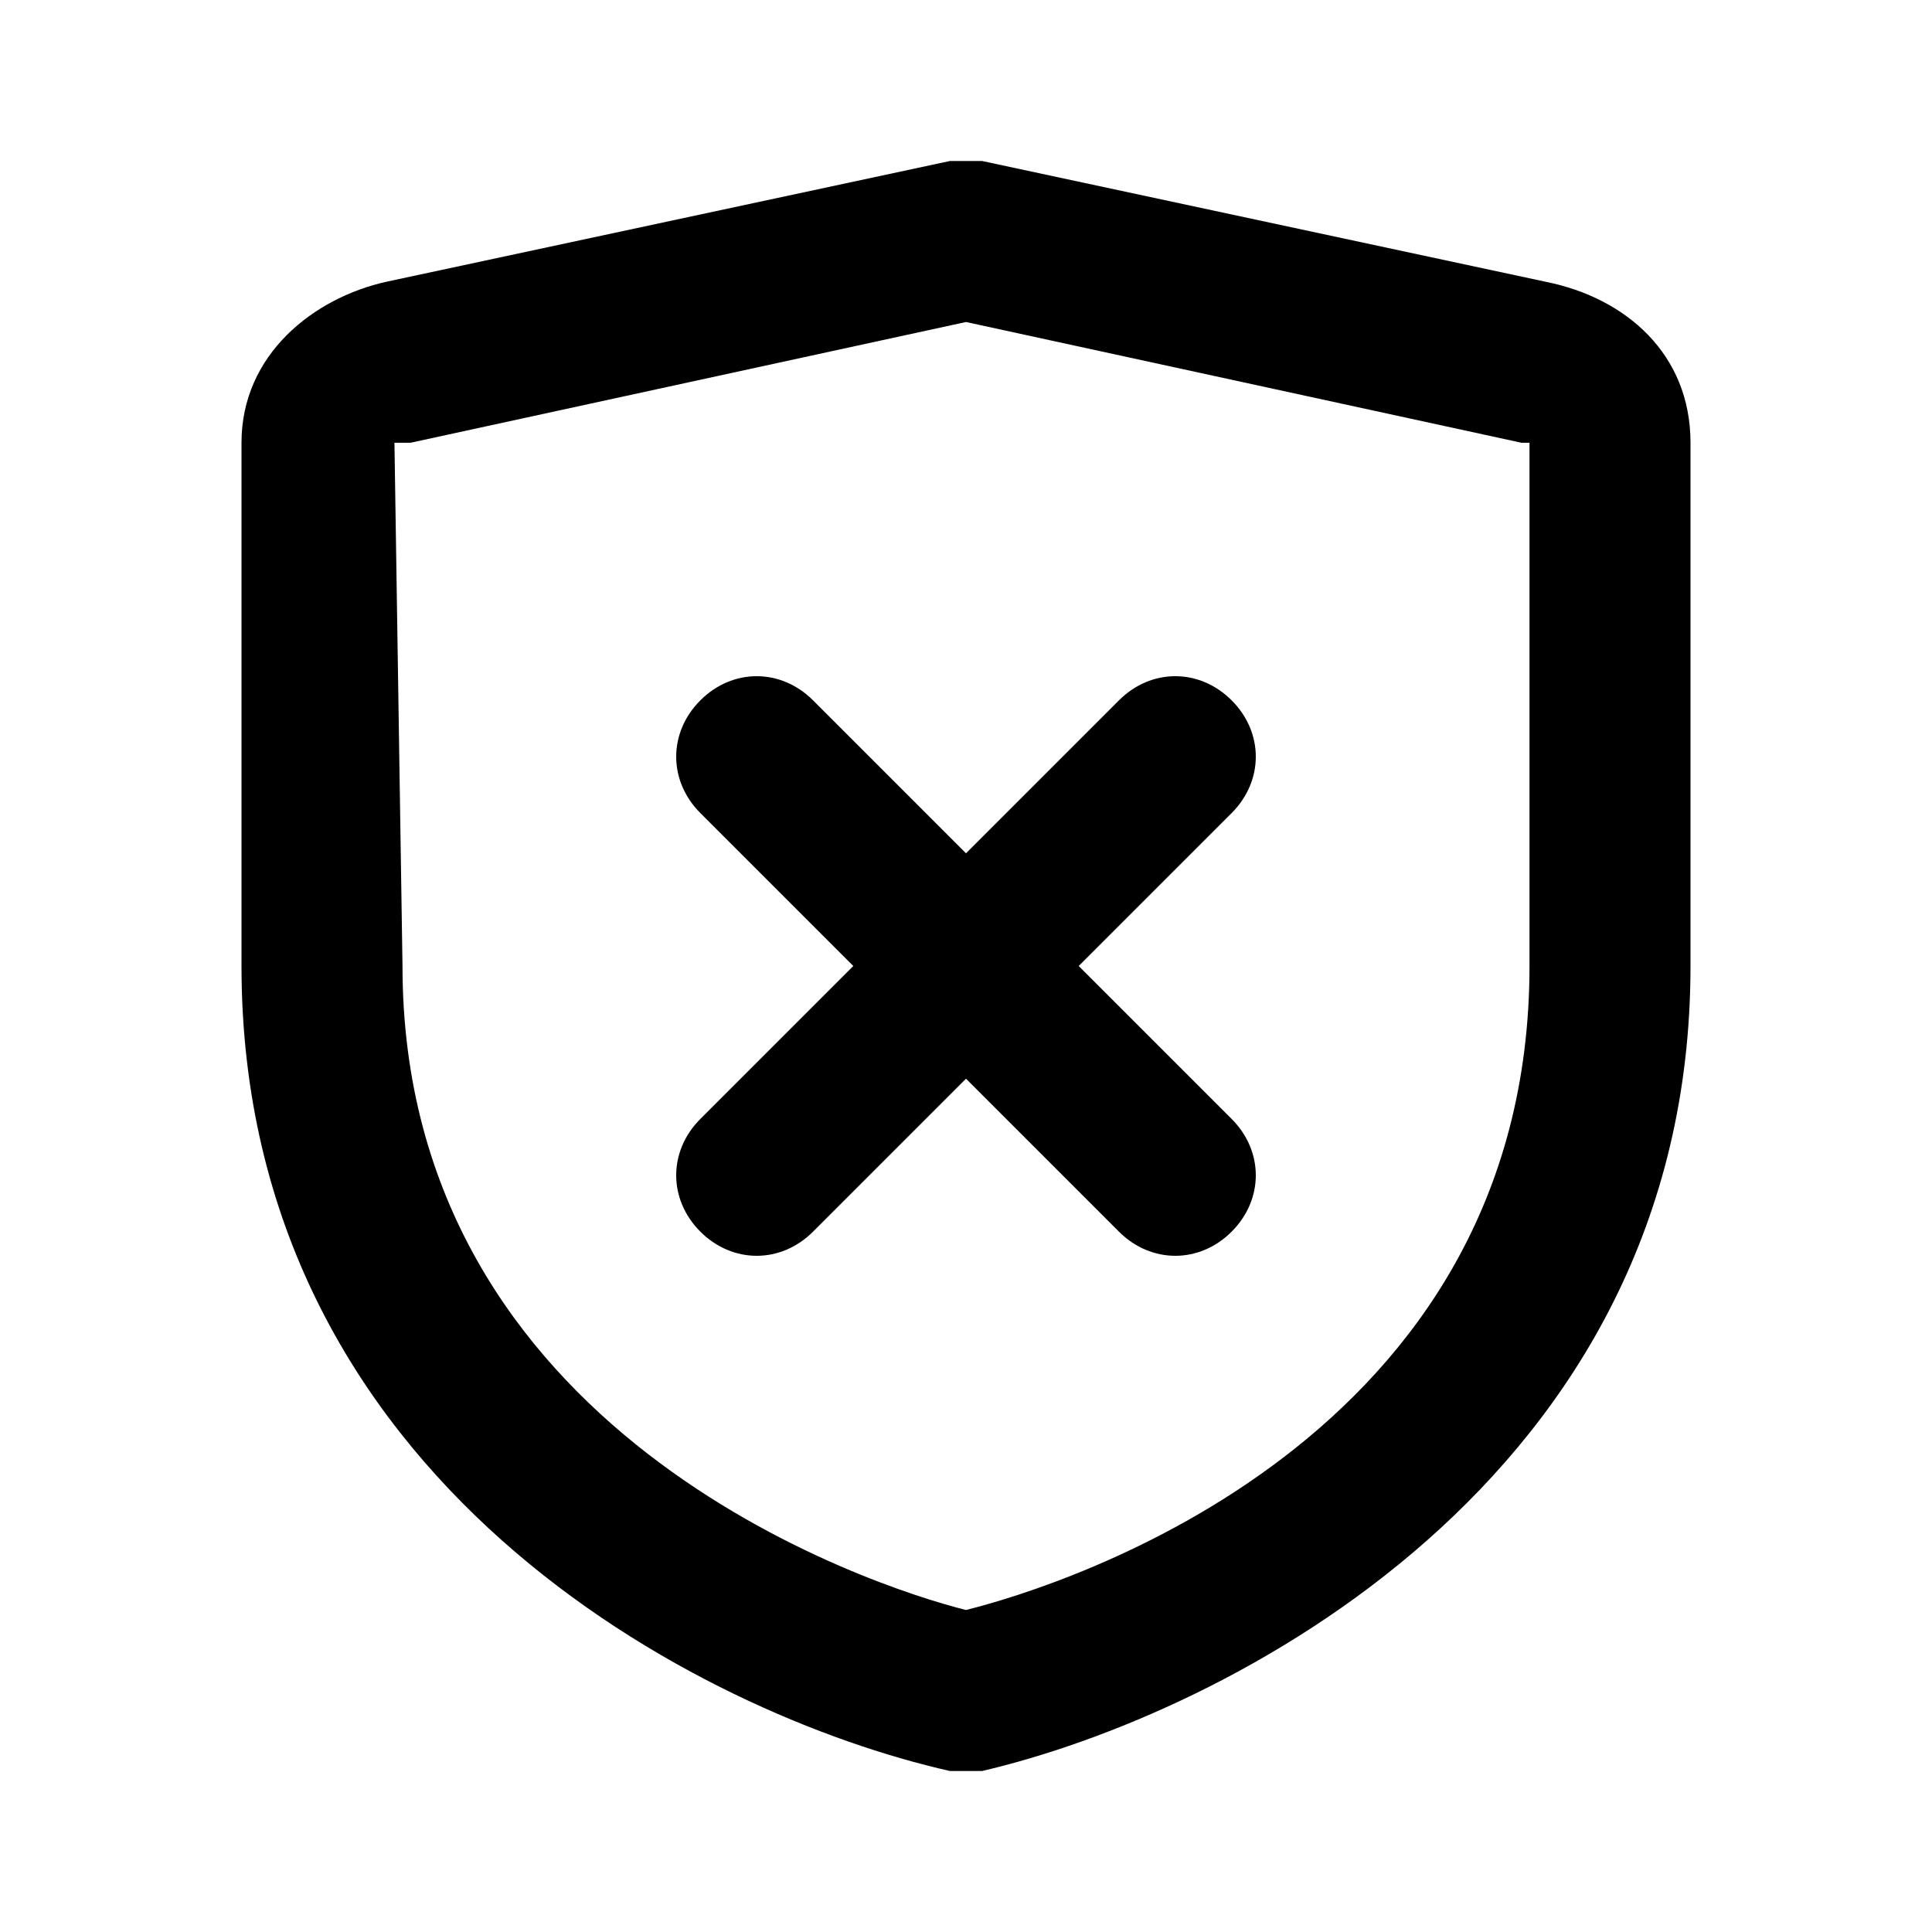 <?xml version="1.0" encoding="utf-8"?>
<!-- Generator: Adobe Illustrator 23.0.3, SVG Export Plug-In . SVG Version: 6.00 Build 0)  -->
<svg version="1.1" xmlns="http://www.w3.org/2000/svg" xmlns:xlink="http://www.w3.org/1999/xlink" x="0px" y="0px"
	 viewBox="0 0 24 24" style="enable-background:new 0 0 24 24;" xml:space="preserve">
<style type="text/css">
	.st0{fill:none;}
</style>
<g id="Layer_1">
	<path class="st0" d="M0,0h24v24H0V0z"/>
	<path d="M13.9,8.7L12,10.6l-1.9-1.9c-0.4-0.4-1-0.4-1.4,0s-0.4,1,0,1.4l1.9,1.9l-1.9,1.9c-0.4,0.4-0.4,1,0,1.4s1,0.4,1.4,0l1.9-1.9
		l1.9,1.9c0.4,0.4,1,0.4,1.4,0s0.4-1,0-1.4L13.4,12l1.9-1.9c0.4-0.4,0.4-1,0-1.4C14.9,8.3,14.3,8.3,13.9,8.7z"/>
	<g>
		<path d="M12,22c-0.1,0-0.1,0-0.2,0C8.7,21.3,3,18.4,3,12V5.5c0-1.1,0.9-1.8,1.8-2l7-1.5c0.1,0,0.3,0,0.4,0l7,1.5
			c1,0.2,1.8,0.9,1.8,2V12c0,6.4-5.8,9.3-8.8,10C12.1,22,12.1,22,12,22z M12,4L5.1,5.5c-0.1,0-0.1,0-0.2,0L5,12c0,5.8,5.8,7.7,7,8
			c1.2-0.3,7-2.1,7-8V5.5c-0.1,0-0.1,0-0.1,0L12,4z"/>
	</g>
</g>
<g id="Layer_2">
</g>
</svg>
